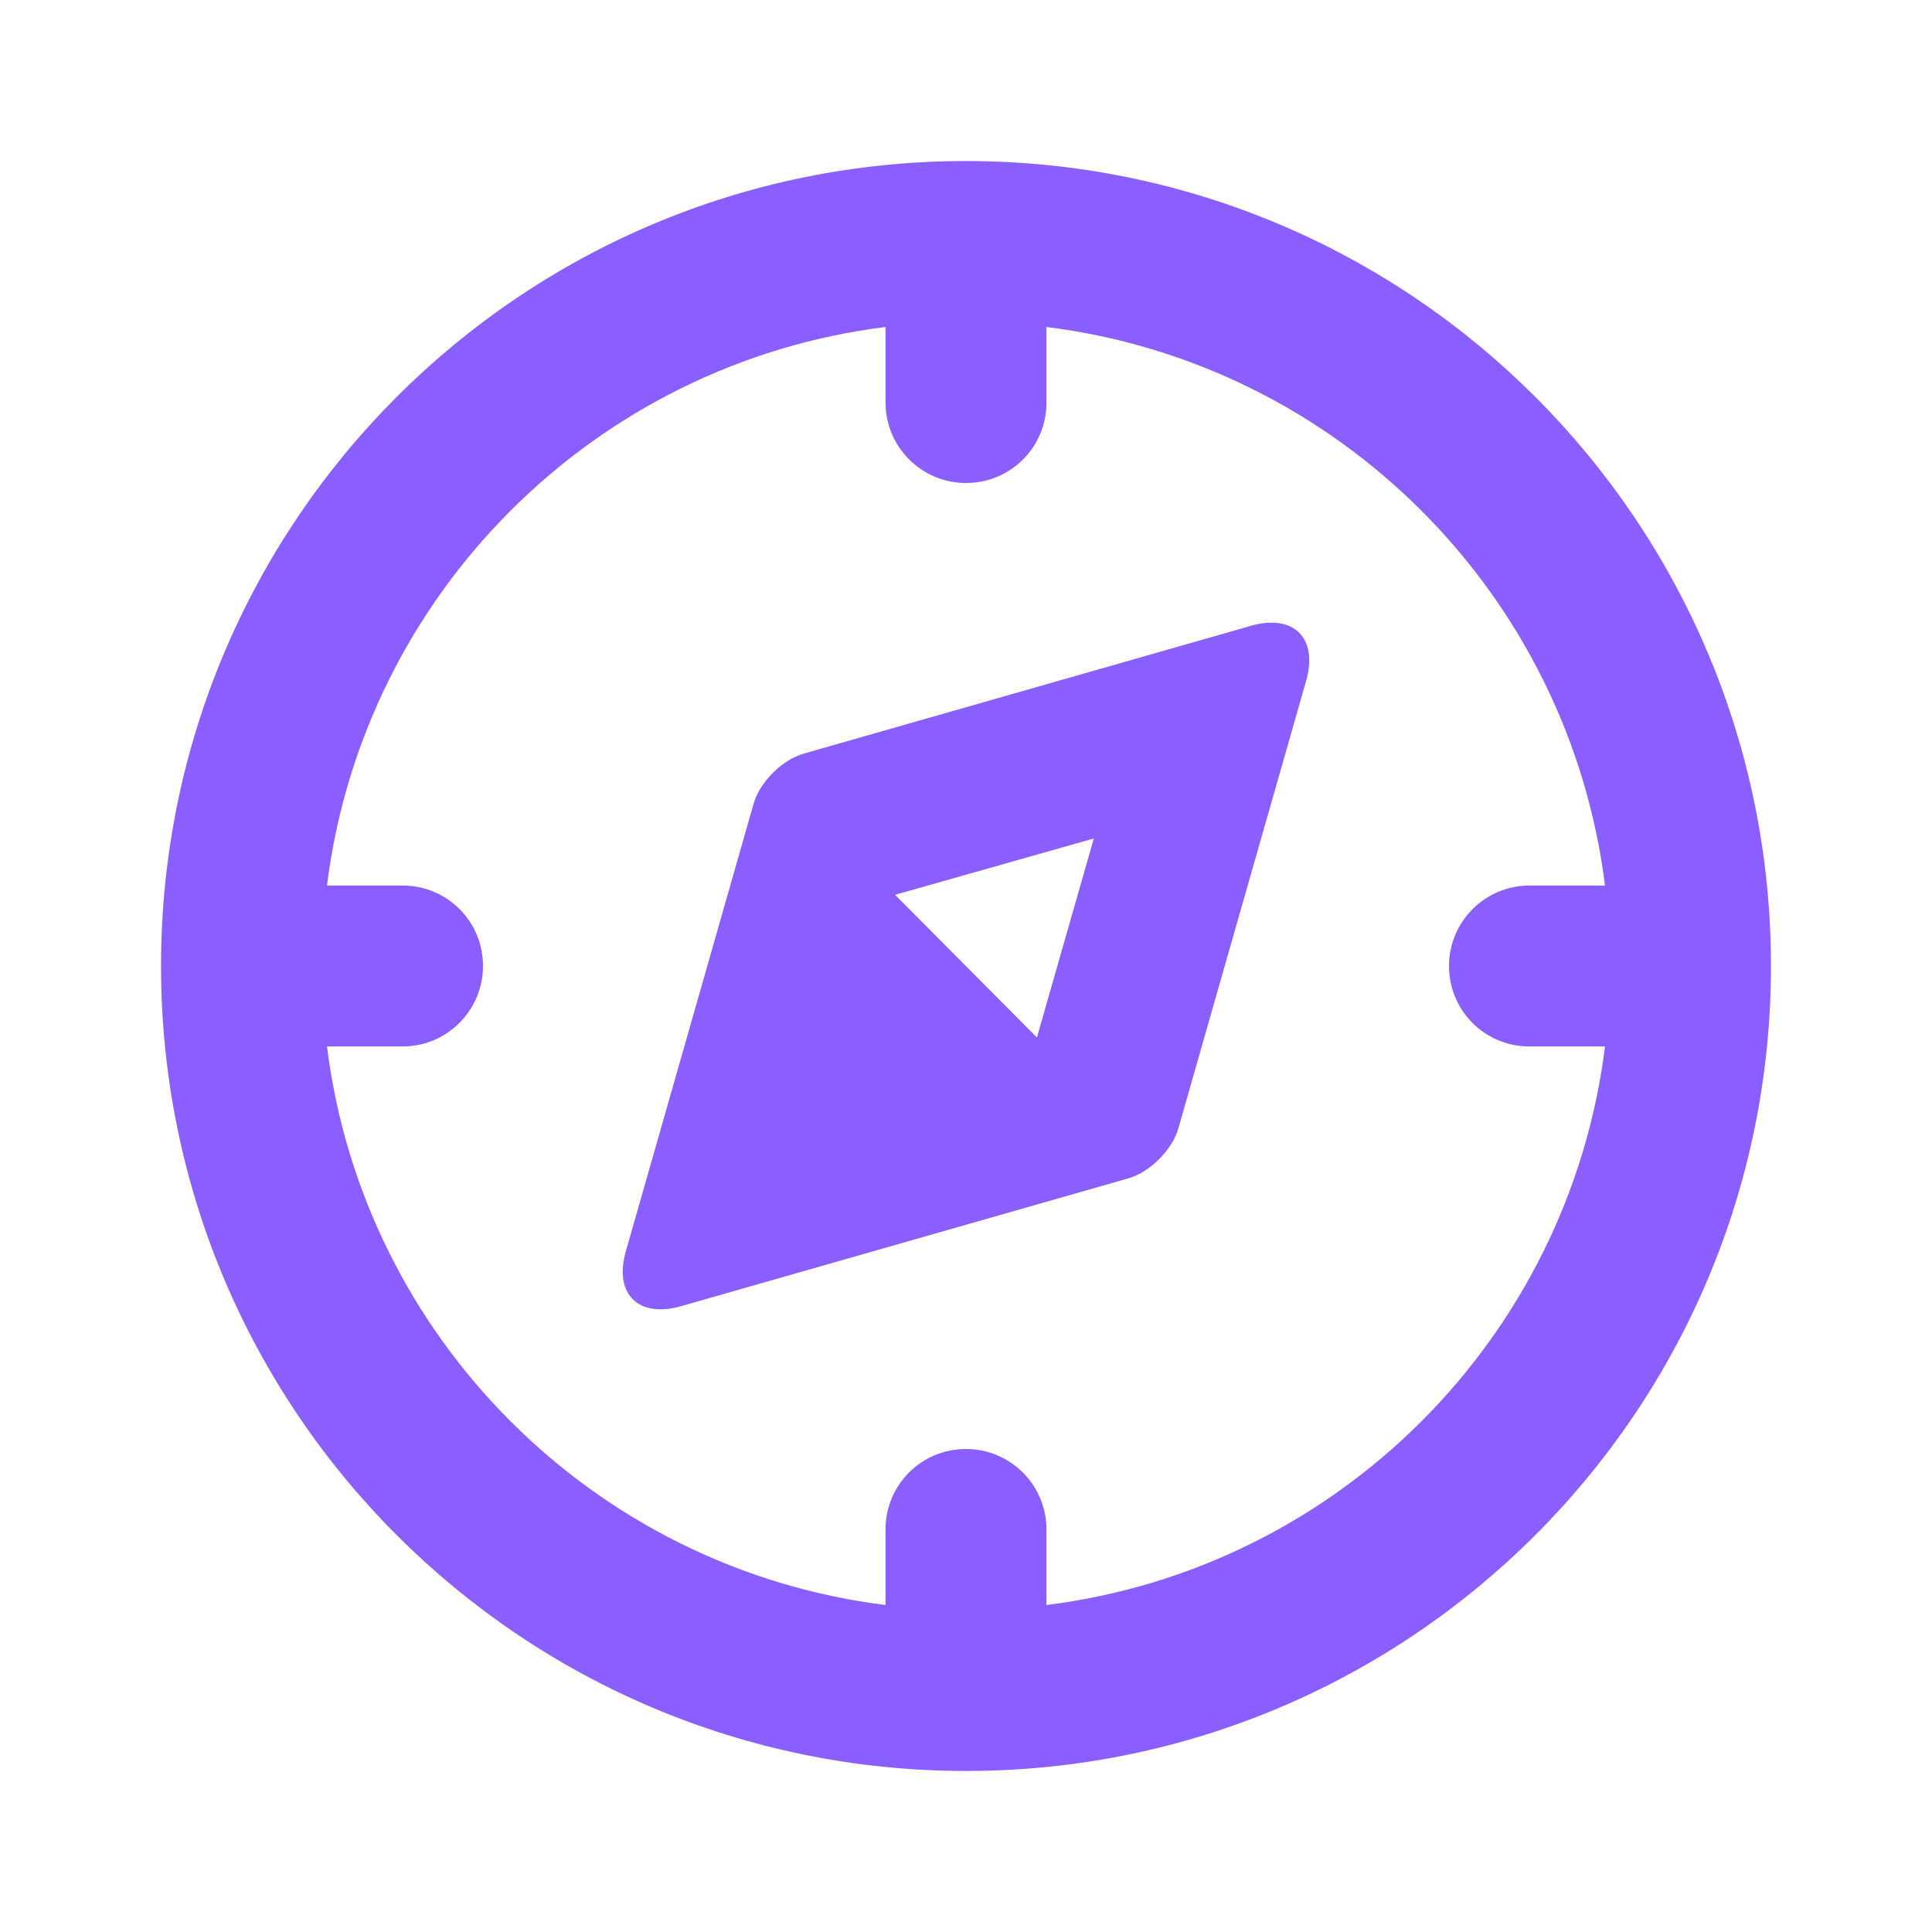 <svg xmlns="http://www.w3.org/2000/svg" width="20" height="20" viewBox="0 0 20 20">
<path xmlns="http://www.w3.org/2000/svg" fill="#8B5FFF" d="M14.168 19.167c.46 0 .832.37.832.833 0 .46-.374.833-.832.833h-.783c.376 3.016 2.766 5.406 5.782 5.782v-.783c0-.46.37-.832.833-.832.46 0 .833.374.833.832v.783c3.016-.376 5.406-2.766 5.782-5.782h-.783c-.46 0-.832-.37-.832-.833 0-.46.374-.833.832-.833h.783c-.376-3.016-2.766-5.406-5.782-5.782v.783c0 .46-.37.832-.833.832-.46 0-.833-.374-.833-.832v-.783c-3.016.376-5.406 2.766-5.782 5.782h.783zM20 28.333c-4.602 0-8.333-3.73-8.333-8.333 0-4.602 3.73-8.333 8.333-8.333 4.602 0 8.333 3.73 8.333 8.333 0 4.602-3.73 8.333-8.333 8.333zm-2.198-10.015c.063-.222.296-.453.516-.516l4.633-1.324c.441-.126.697.128.57.57l-1.323 4.634c-.063.222-.296.453-.516.516l-4.633 1.324c-.441.126-.697-.128-.57-.57l1.323-4.634zm1.464.945l1.468 1.477.589-2.06-2.057.583z" transform="translate(-1009 -20) translate(999 10)"/>
</svg>
